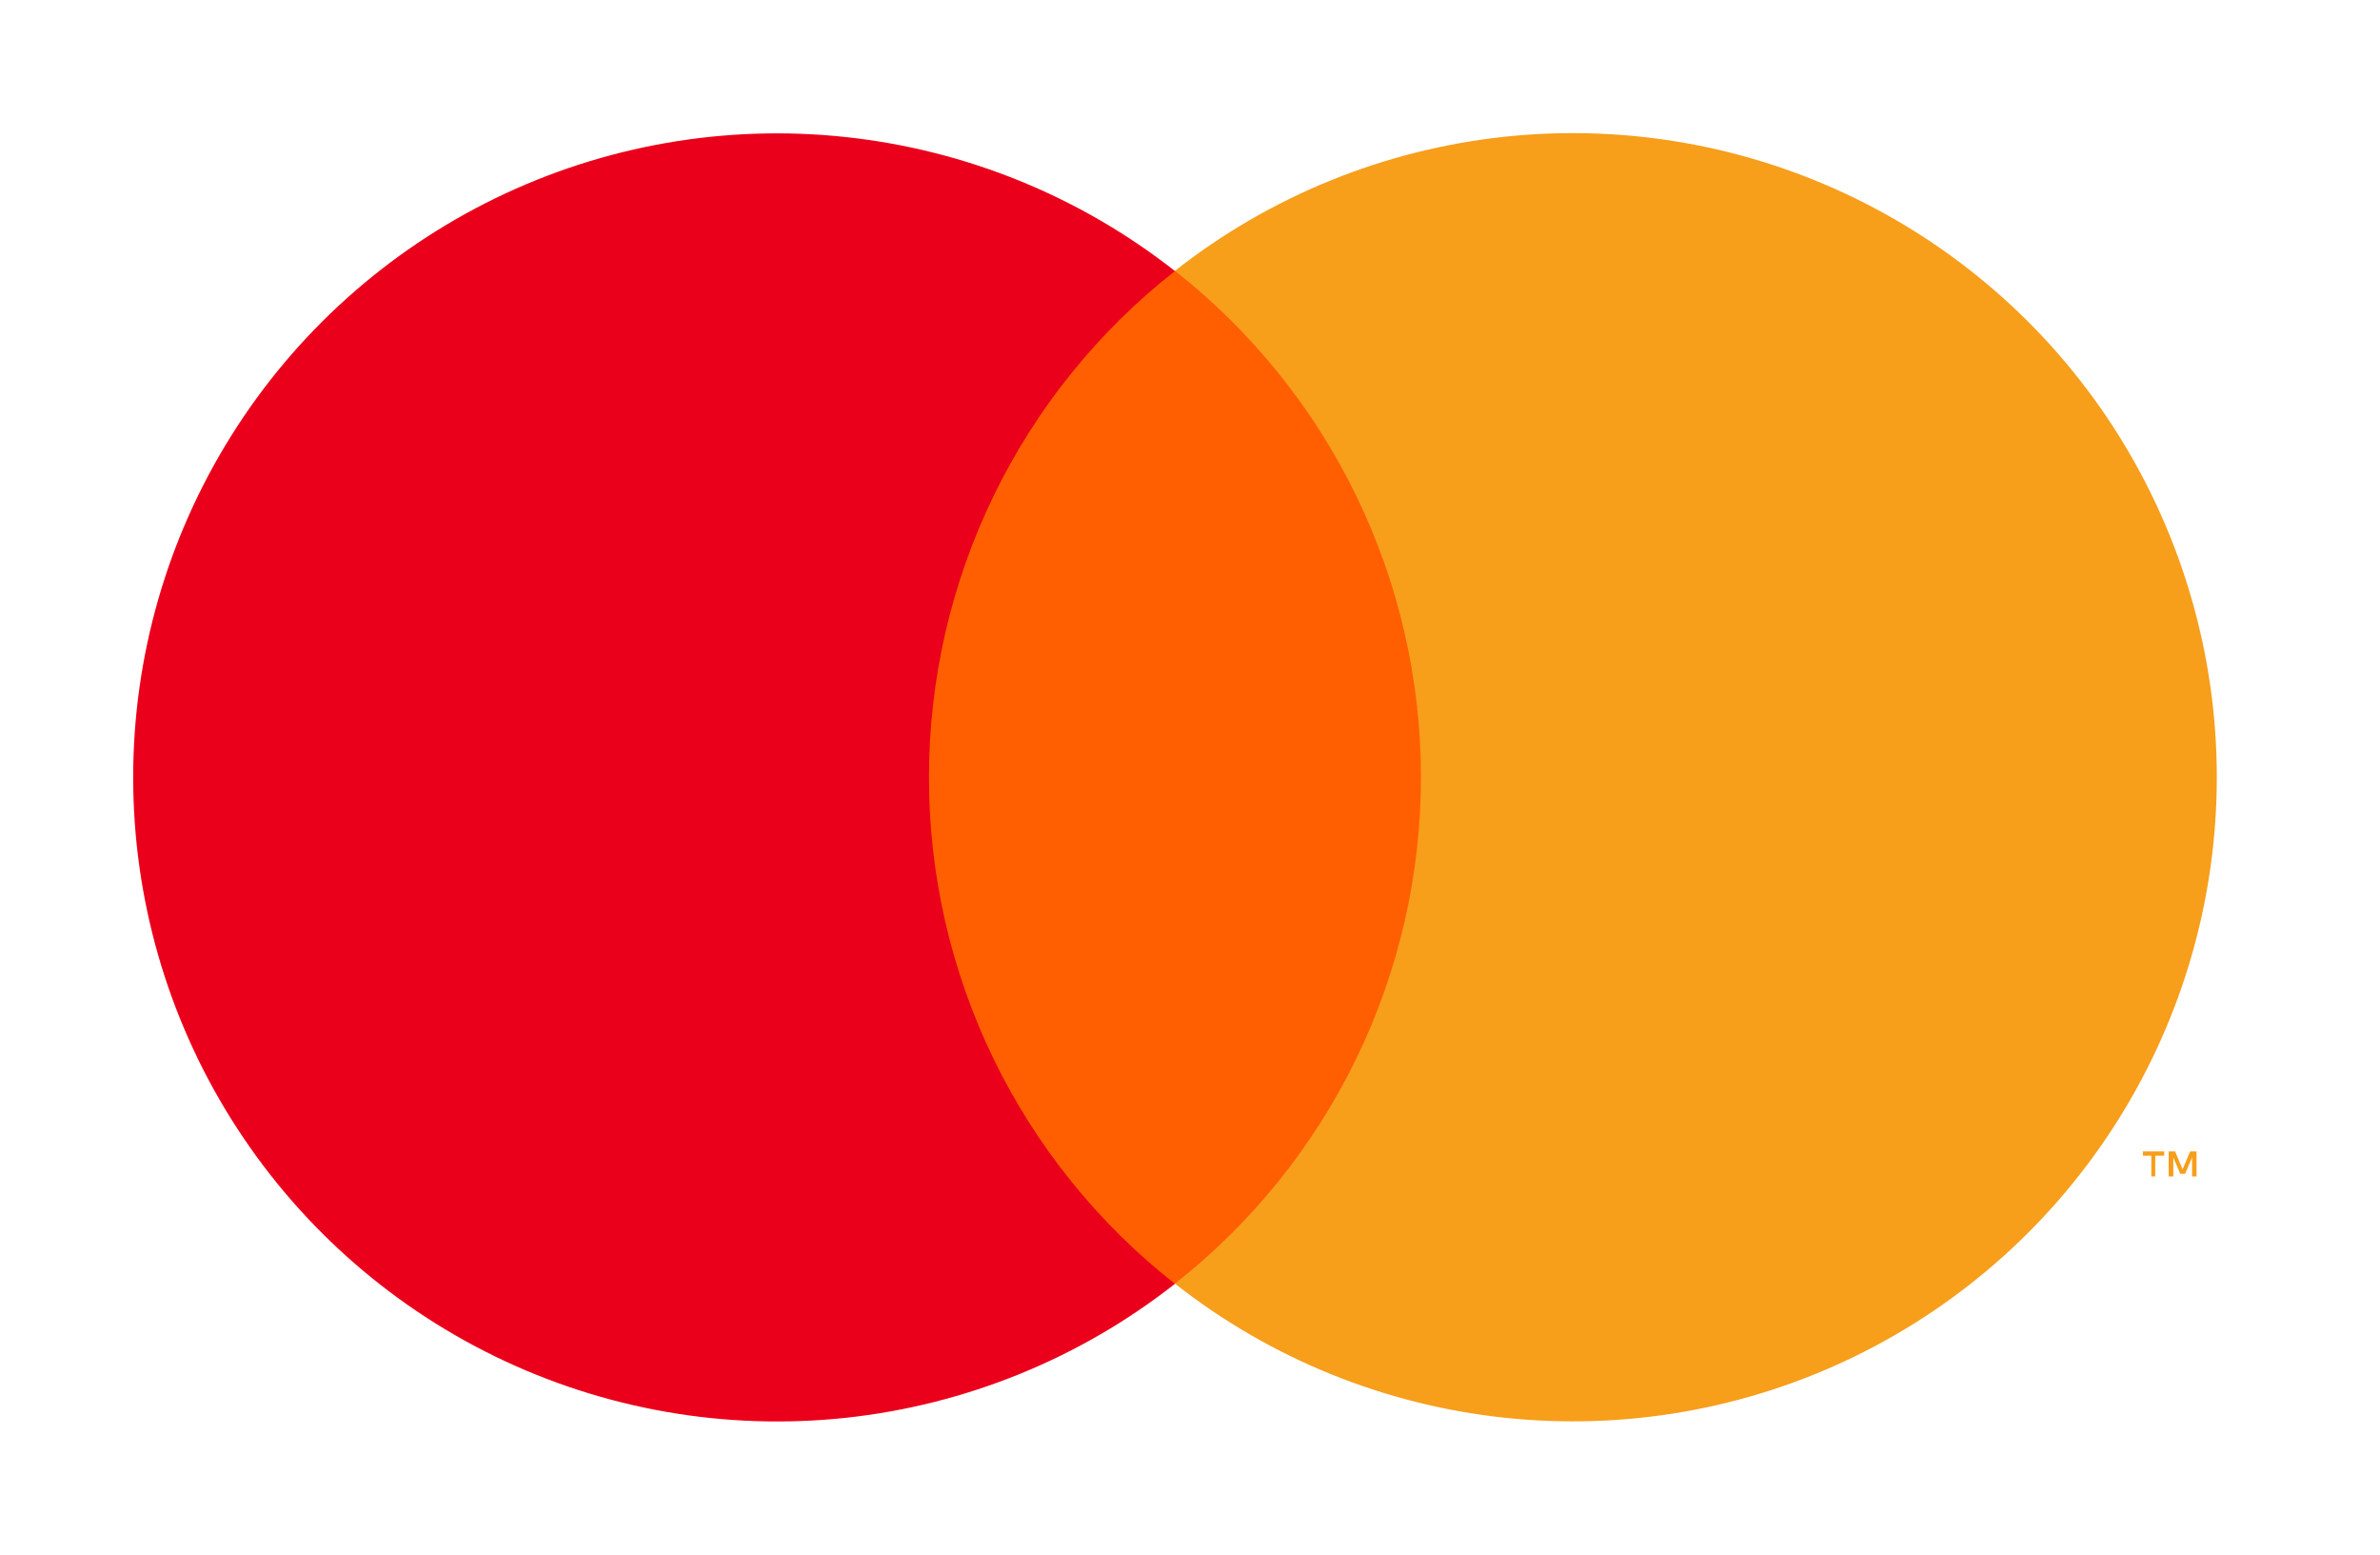 <svg width="49" height="32" viewBox="0 0 49 32" fill="none" xmlns="http://www.w3.org/2000/svg">
<path d="M30.575 5.575H17.812V26.421H30.575V5.575Z" fill="#FF5F00"/>
<path d="M19.126 16C19.125 13.993 19.58 12.011 20.457 10.206C21.334 8.4 22.611 6.818 24.19 5.579C22.234 4.042 19.885 3.086 17.412 2.821C14.939 2.555 12.441 2.991 10.204 4.078C7.967 5.166 6.081 6.86 4.761 8.969C3.441 11.077 2.742 13.514 2.742 16.002C2.742 18.489 3.441 20.926 4.761 23.035C6.081 25.143 7.967 26.838 10.204 27.925C12.441 29.012 14.939 29.448 17.412 29.183C19.885 28.917 22.234 27.962 24.19 26.425C22.61 25.185 21.334 23.602 20.456 21.796C19.579 19.99 19.124 18.008 19.126 16Z" fill="#EB001B"/>
<path d="M44.373 24.215V23.788H44.557V23.7H44.119V23.788H44.292V24.215H44.373ZM45.223 24.215V23.7H45.091L44.936 24.068L44.782 23.7H44.649V24.215H44.745V23.825L44.888 24.16H44.988L45.131 23.825V24.215H45.223Z" fill="#F79E1B"/>
<path d="M45.64 16C45.64 18.488 44.94 20.925 43.62 23.033C42.3 25.142 40.413 26.837 38.176 27.924C35.939 29.011 33.441 29.446 30.967 29.18C28.494 28.915 26.145 27.959 24.19 26.421C25.768 25.181 27.044 23.598 27.922 21.793C28.799 19.987 29.255 18.006 29.255 15.998C29.255 13.991 28.799 12.009 27.922 10.204C27.044 8.398 25.768 6.816 24.19 5.575C26.145 4.038 28.494 3.082 30.967 2.816C33.441 2.55 35.939 2.986 38.176 4.073C40.413 5.16 42.3 6.854 43.62 8.963C44.94 11.072 45.64 13.509 45.64 15.996V16Z" fill="#F79E1B"/>
</svg>
